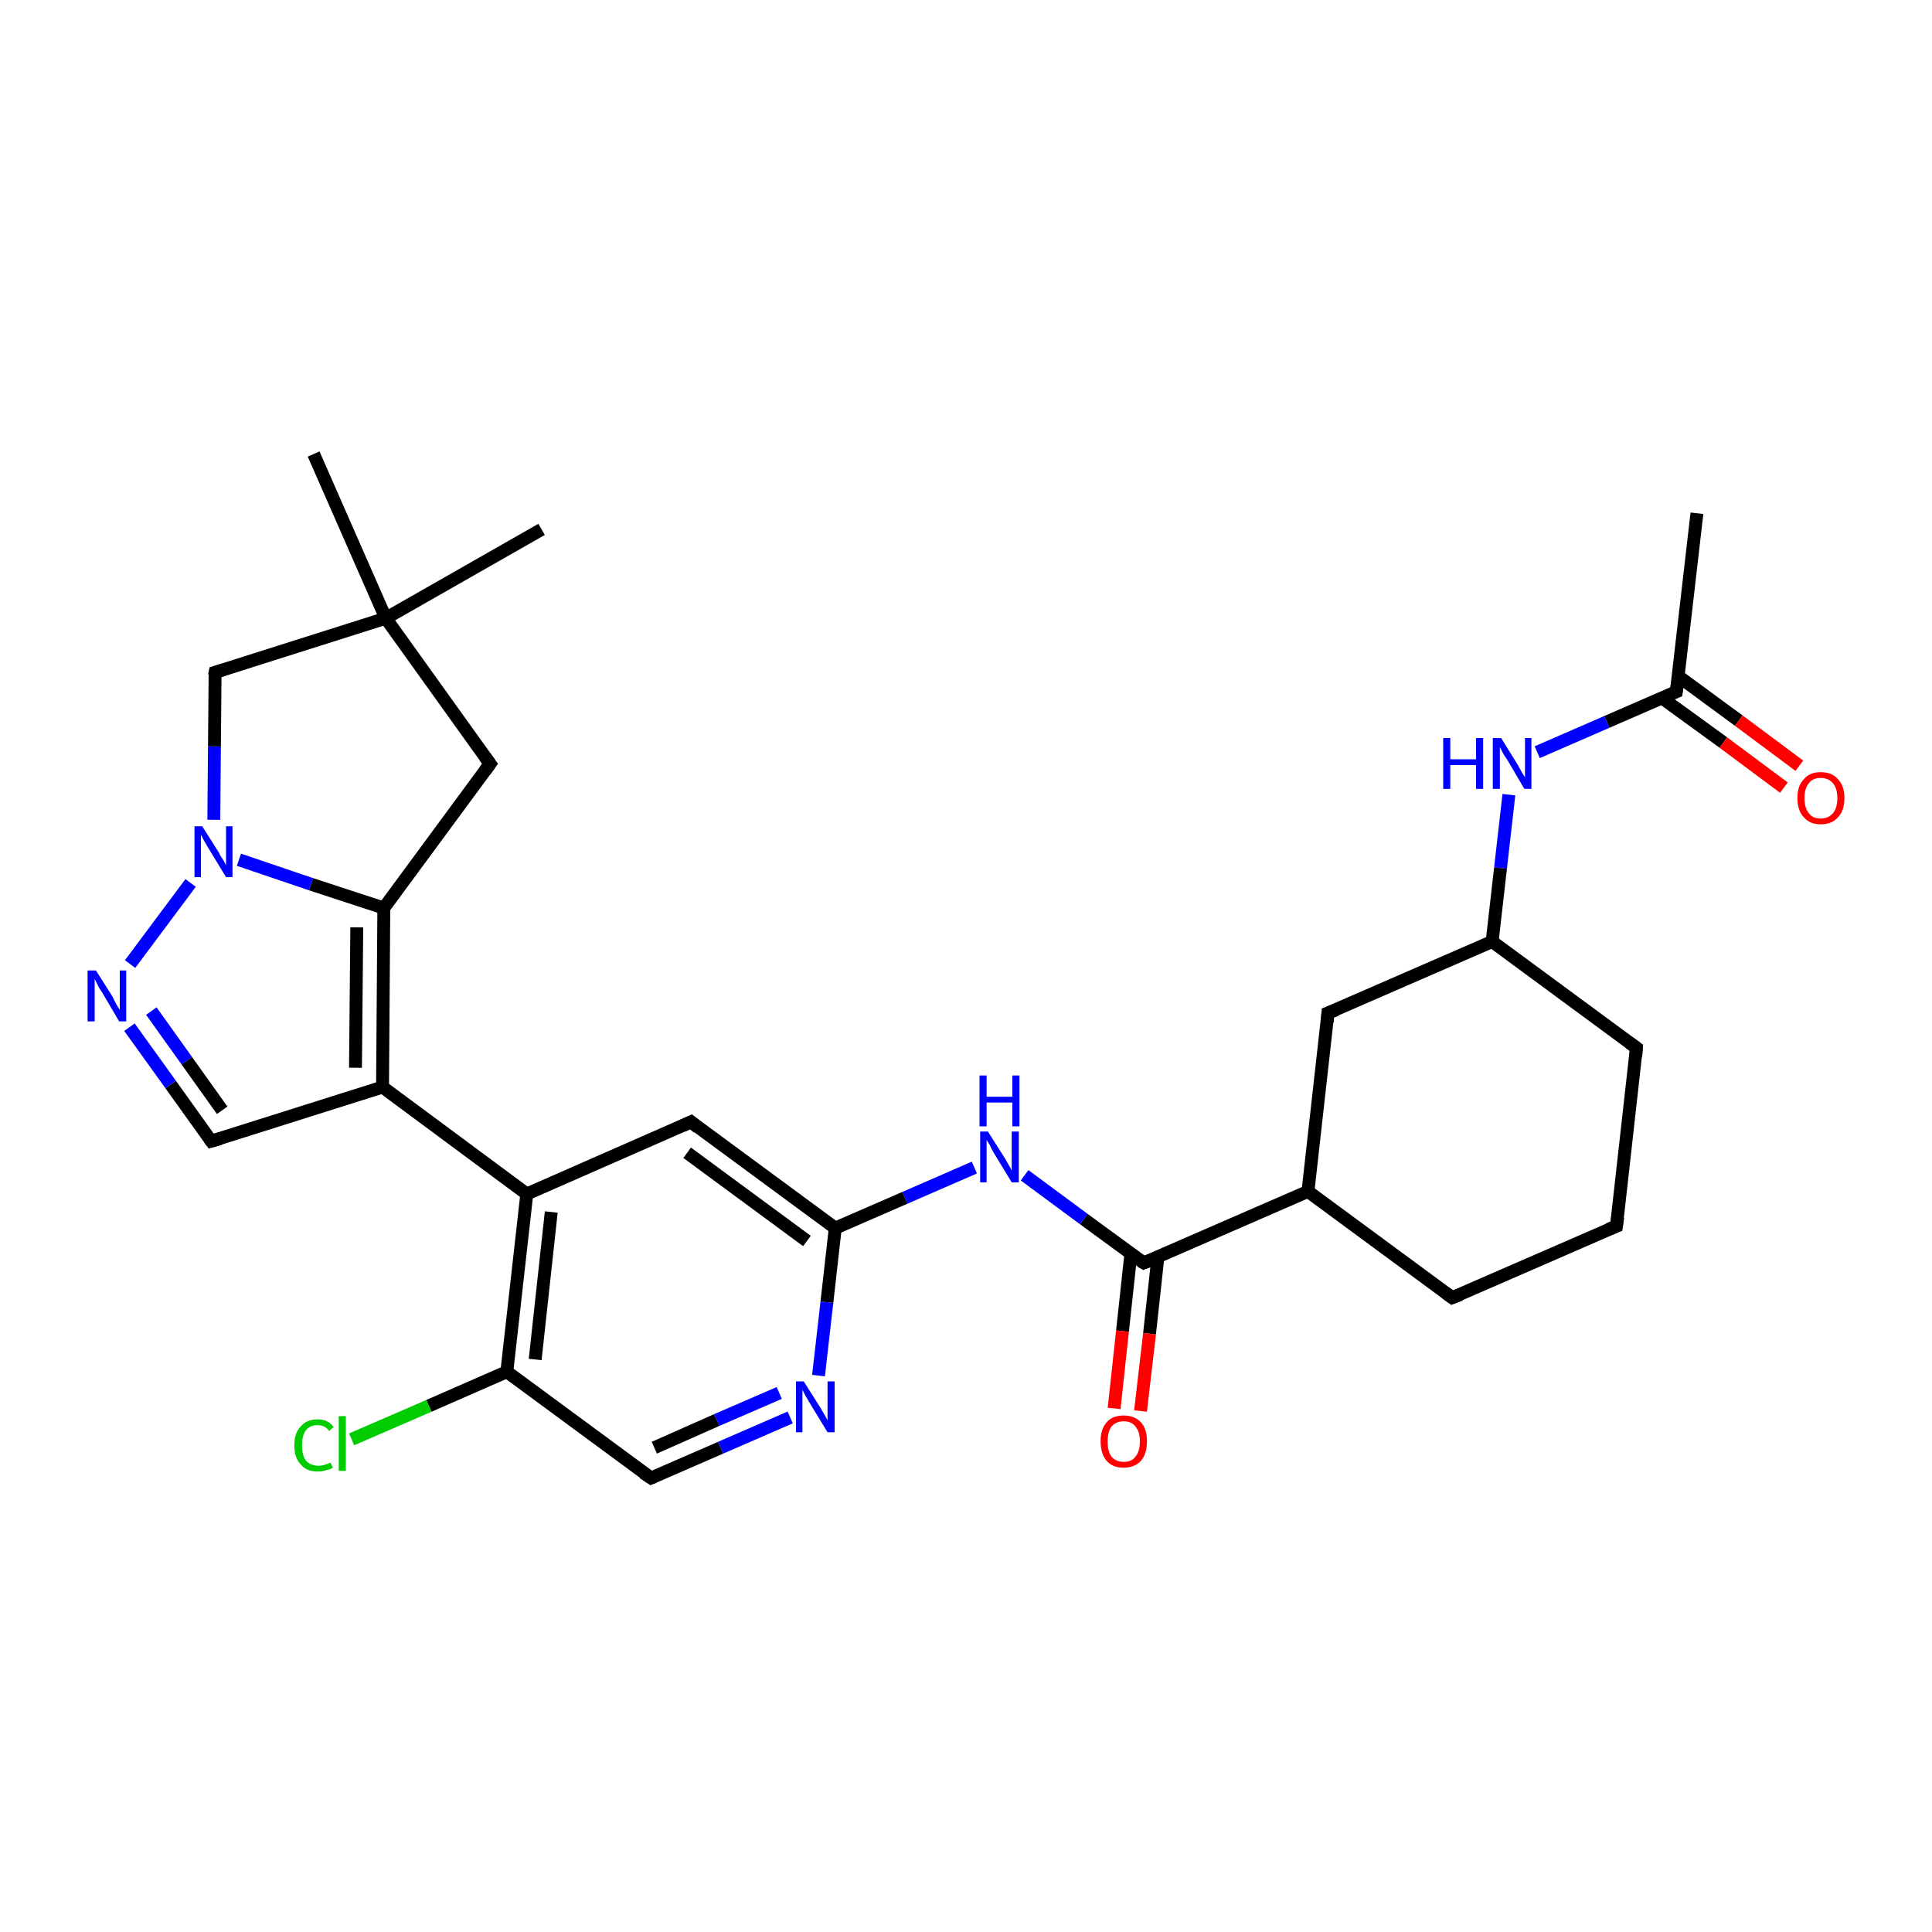 <?xml version='1.0' encoding='iso-8859-1'?>
<svg version='1.1' baseProfile='full'
              xmlns='http://www.w3.org/2000/svg'
                      xmlns:rdkit='http://www.rdkit.org/xml'
                      xmlns:xlink='http://www.w3.org/1999/xlink'
                  xml:space='preserve'
width='300px' height='300px' viewBox='0 0 300 300'>
<!-- END OF HEADER -->
<rect style='opacity:1.0;fill:#FFFFFF;stroke:none' width='300.0' height='300.0' x='0.0' y='0.0'> </rect>
<path class='bond-0 atom-0 atom-1' d='M 263.5,79.7 L 260.3,107.4' style='fill:none;fill-rule:evenodd;stroke:#000000;stroke-width:2.0px;stroke-linecap:butt;stroke-linejoin:miter;stroke-opacity:1' />
<path class='bond-1 atom-1 atom-2' d='M 258.1,108.4 L 267.6,115.3' style='fill:none;fill-rule:evenodd;stroke:#000000;stroke-width:2.0px;stroke-linecap:butt;stroke-linejoin:miter;stroke-opacity:1' />
<path class='bond-1 atom-1 atom-2' d='M 267.6,115.3 L 277.0,122.3' style='fill:none;fill-rule:evenodd;stroke:#FF0000;stroke-width:2.0px;stroke-linecap:butt;stroke-linejoin:miter;stroke-opacity:1' />
<path class='bond-1 atom-1 atom-2' d='M 260.6,105.0 L 270.0,111.9' style='fill:none;fill-rule:evenodd;stroke:#000000;stroke-width:2.0px;stroke-linecap:butt;stroke-linejoin:miter;stroke-opacity:1' />
<path class='bond-1 atom-1 atom-2' d='M 270.0,111.9 L 279.4,118.9' style='fill:none;fill-rule:evenodd;stroke:#FF0000;stroke-width:2.0px;stroke-linecap:butt;stroke-linejoin:miter;stroke-opacity:1' />
<path class='bond-2 atom-1 atom-3' d='M 260.3,107.4 L 249.5,112.1' style='fill:none;fill-rule:evenodd;stroke:#000000;stroke-width:2.0px;stroke-linecap:butt;stroke-linejoin:miter;stroke-opacity:1' />
<path class='bond-2 atom-1 atom-3' d='M 249.5,112.1 L 238.7,116.8' style='fill:none;fill-rule:evenodd;stroke:#0000FF;stroke-width:2.0px;stroke-linecap:butt;stroke-linejoin:miter;stroke-opacity:1' />
<path class='bond-3 atom-3 atom-4' d='M 234.3,123.4 L 233.0,134.8' style='fill:none;fill-rule:evenodd;stroke:#0000FF;stroke-width:2.0px;stroke-linecap:butt;stroke-linejoin:miter;stroke-opacity:1' />
<path class='bond-3 atom-3 atom-4' d='M 233.0,134.8 L 231.7,146.2' style='fill:none;fill-rule:evenodd;stroke:#000000;stroke-width:2.0px;stroke-linecap:butt;stroke-linejoin:miter;stroke-opacity:1' />
<path class='bond-4 atom-4 atom-5' d='M 231.7,146.2 L 254.1,162.7' style='fill:none;fill-rule:evenodd;stroke:#000000;stroke-width:2.0px;stroke-linecap:butt;stroke-linejoin:miter;stroke-opacity:1' />
<path class='bond-5 atom-5 atom-6' d='M 254.1,162.7 L 251.0,190.4' style='fill:none;fill-rule:evenodd;stroke:#000000;stroke-width:2.0px;stroke-linecap:butt;stroke-linejoin:miter;stroke-opacity:1' />
<path class='bond-6 atom-6 atom-7' d='M 251.0,190.4 L 225.5,201.5' style='fill:none;fill-rule:evenodd;stroke:#000000;stroke-width:2.0px;stroke-linecap:butt;stroke-linejoin:miter;stroke-opacity:1' />
<path class='bond-7 atom-7 atom-8' d='M 225.5,201.5 L 203.1,185.0' style='fill:none;fill-rule:evenodd;stroke:#000000;stroke-width:2.0px;stroke-linecap:butt;stroke-linejoin:miter;stroke-opacity:1' />
<path class='bond-8 atom-8 atom-9' d='M 203.1,185.0 L 206.2,157.3' style='fill:none;fill-rule:evenodd;stroke:#000000;stroke-width:2.0px;stroke-linecap:butt;stroke-linejoin:miter;stroke-opacity:1' />
<path class='bond-9 atom-8 atom-10' d='M 203.1,185.0 L 177.6,196.1' style='fill:none;fill-rule:evenodd;stroke:#000000;stroke-width:2.0px;stroke-linecap:butt;stroke-linejoin:miter;stroke-opacity:1' />
<path class='bond-10 atom-10 atom-11' d='M 175.6,194.7 L 174.3,206.7' style='fill:none;fill-rule:evenodd;stroke:#000000;stroke-width:2.0px;stroke-linecap:butt;stroke-linejoin:miter;stroke-opacity:1' />
<path class='bond-10 atom-10 atom-11' d='M 174.3,206.7 L 173.0,218.7' style='fill:none;fill-rule:evenodd;stroke:#FF0000;stroke-width:2.0px;stroke-linecap:butt;stroke-linejoin:miter;stroke-opacity:1' />
<path class='bond-10 atom-10 atom-11' d='M 179.8,195.2 L 178.5,207.1' style='fill:none;fill-rule:evenodd;stroke:#000000;stroke-width:2.0px;stroke-linecap:butt;stroke-linejoin:miter;stroke-opacity:1' />
<path class='bond-10 atom-10 atom-11' d='M 178.5,207.1 L 177.1,219.1' style='fill:none;fill-rule:evenodd;stroke:#FF0000;stroke-width:2.0px;stroke-linecap:butt;stroke-linejoin:miter;stroke-opacity:1' />
<path class='bond-11 atom-10 atom-12' d='M 177.6,196.1 L 168.3,189.3' style='fill:none;fill-rule:evenodd;stroke:#000000;stroke-width:2.0px;stroke-linecap:butt;stroke-linejoin:miter;stroke-opacity:1' />
<path class='bond-11 atom-10 atom-12' d='M 168.3,189.3 L 159.1,182.5' style='fill:none;fill-rule:evenodd;stroke:#0000FF;stroke-width:2.0px;stroke-linecap:butt;stroke-linejoin:miter;stroke-opacity:1' />
<path class='bond-12 atom-12 atom-13' d='M 151.3,181.3 L 140.5,186.0' style='fill:none;fill-rule:evenodd;stroke:#0000FF;stroke-width:2.0px;stroke-linecap:butt;stroke-linejoin:miter;stroke-opacity:1' />
<path class='bond-12 atom-12 atom-13' d='M 140.5,186.0 L 129.7,190.7' style='fill:none;fill-rule:evenodd;stroke:#000000;stroke-width:2.0px;stroke-linecap:butt;stroke-linejoin:miter;stroke-opacity:1' />
<path class='bond-13 atom-13 atom-14' d='M 129.7,190.7 L 107.3,174.2' style='fill:none;fill-rule:evenodd;stroke:#000000;stroke-width:2.0px;stroke-linecap:butt;stroke-linejoin:miter;stroke-opacity:1' />
<path class='bond-13 atom-13 atom-14' d='M 125.3,192.7 L 106.7,179.0' style='fill:none;fill-rule:evenodd;stroke:#000000;stroke-width:2.0px;stroke-linecap:butt;stroke-linejoin:miter;stroke-opacity:1' />
<path class='bond-14 atom-14 atom-15' d='M 107.3,174.2 L 81.8,185.4' style='fill:none;fill-rule:evenodd;stroke:#000000;stroke-width:2.0px;stroke-linecap:butt;stroke-linejoin:miter;stroke-opacity:1' />
<path class='bond-15 atom-15 atom-16' d='M 81.8,185.4 L 78.7,213.0' style='fill:none;fill-rule:evenodd;stroke:#000000;stroke-width:2.0px;stroke-linecap:butt;stroke-linejoin:miter;stroke-opacity:1' />
<path class='bond-15 atom-15 atom-16' d='M 85.6,188.2 L 83.1,211.1' style='fill:none;fill-rule:evenodd;stroke:#000000;stroke-width:2.0px;stroke-linecap:butt;stroke-linejoin:miter;stroke-opacity:1' />
<path class='bond-16 atom-16 atom-17' d='M 78.7,213.0 L 66.6,218.3' style='fill:none;fill-rule:evenodd;stroke:#000000;stroke-width:2.0px;stroke-linecap:butt;stroke-linejoin:miter;stroke-opacity:1' />
<path class='bond-16 atom-16 atom-17' d='M 66.6,218.3 L 54.6,223.5' style='fill:none;fill-rule:evenodd;stroke:#00CC00;stroke-width:2.0px;stroke-linecap:butt;stroke-linejoin:miter;stroke-opacity:1' />
<path class='bond-17 atom-16 atom-18' d='M 78.7,213.0 L 101.1,229.5' style='fill:none;fill-rule:evenodd;stroke:#000000;stroke-width:2.0px;stroke-linecap:butt;stroke-linejoin:miter;stroke-opacity:1' />
<path class='bond-18 atom-18 atom-19' d='M 101.1,229.5 L 111.9,224.8' style='fill:none;fill-rule:evenodd;stroke:#000000;stroke-width:2.0px;stroke-linecap:butt;stroke-linejoin:miter;stroke-opacity:1' />
<path class='bond-18 atom-18 atom-19' d='M 111.9,224.8 L 122.7,220.1' style='fill:none;fill-rule:evenodd;stroke:#0000FF;stroke-width:2.0px;stroke-linecap:butt;stroke-linejoin:miter;stroke-opacity:1' />
<path class='bond-18 atom-18 atom-19' d='M 101.6,224.8 L 111.3,220.5' style='fill:none;fill-rule:evenodd;stroke:#000000;stroke-width:2.0px;stroke-linecap:butt;stroke-linejoin:miter;stroke-opacity:1' />
<path class='bond-18 atom-18 atom-19' d='M 111.3,220.5 L 121.0,216.3' style='fill:none;fill-rule:evenodd;stroke:#0000FF;stroke-width:2.0px;stroke-linecap:butt;stroke-linejoin:miter;stroke-opacity:1' />
<path class='bond-19 atom-15 atom-20' d='M 81.8,185.4 L 59.4,168.8' style='fill:none;fill-rule:evenodd;stroke:#000000;stroke-width:2.0px;stroke-linecap:butt;stroke-linejoin:miter;stroke-opacity:1' />
<path class='bond-20 atom-20 atom-21' d='M 59.4,168.8 L 32.8,177.2' style='fill:none;fill-rule:evenodd;stroke:#000000;stroke-width:2.0px;stroke-linecap:butt;stroke-linejoin:miter;stroke-opacity:1' />
<path class='bond-21 atom-21 atom-22' d='M 32.8,177.2 L 26.5,168.4' style='fill:none;fill-rule:evenodd;stroke:#000000;stroke-width:2.0px;stroke-linecap:butt;stroke-linejoin:miter;stroke-opacity:1' />
<path class='bond-21 atom-21 atom-22' d='M 26.5,168.4 L 20.1,159.5' style='fill:none;fill-rule:evenodd;stroke:#0000FF;stroke-width:2.0px;stroke-linecap:butt;stroke-linejoin:miter;stroke-opacity:1' />
<path class='bond-21 atom-21 atom-22' d='M 34.5,172.4 L 29.0,164.7' style='fill:none;fill-rule:evenodd;stroke:#000000;stroke-width:2.0px;stroke-linecap:butt;stroke-linejoin:miter;stroke-opacity:1' />
<path class='bond-21 atom-21 atom-22' d='M 29.0,164.7 L 23.5,157.0' style='fill:none;fill-rule:evenodd;stroke:#0000FF;stroke-width:2.0px;stroke-linecap:butt;stroke-linejoin:miter;stroke-opacity:1' />
<path class='bond-22 atom-22 atom-23' d='M 20.2,149.7 L 29.6,137.1' style='fill:none;fill-rule:evenodd;stroke:#0000FF;stroke-width:2.0px;stroke-linecap:butt;stroke-linejoin:miter;stroke-opacity:1' />
<path class='bond-23 atom-23 atom-24' d='M 33.2,127.3 L 33.3,115.9' style='fill:none;fill-rule:evenodd;stroke:#0000FF;stroke-width:2.0px;stroke-linecap:butt;stroke-linejoin:miter;stroke-opacity:1' />
<path class='bond-23 atom-23 atom-24' d='M 33.3,115.9 L 33.4,104.4' style='fill:none;fill-rule:evenodd;stroke:#000000;stroke-width:2.0px;stroke-linecap:butt;stroke-linejoin:miter;stroke-opacity:1' />
<path class='bond-24 atom-24 atom-25' d='M 33.4,104.4 L 59.9,96.0' style='fill:none;fill-rule:evenodd;stroke:#000000;stroke-width:2.0px;stroke-linecap:butt;stroke-linejoin:miter;stroke-opacity:1' />
<path class='bond-25 atom-25 atom-26' d='M 59.9,96.0 L 48.7,70.5' style='fill:none;fill-rule:evenodd;stroke:#000000;stroke-width:2.0px;stroke-linecap:butt;stroke-linejoin:miter;stroke-opacity:1' />
<path class='bond-26 atom-25 atom-27' d='M 59.9,96.0 L 84.1,82.2' style='fill:none;fill-rule:evenodd;stroke:#000000;stroke-width:2.0px;stroke-linecap:butt;stroke-linejoin:miter;stroke-opacity:1' />
<path class='bond-27 atom-25 atom-28' d='M 59.9,96.0 L 76.1,118.6' style='fill:none;fill-rule:evenodd;stroke:#000000;stroke-width:2.0px;stroke-linecap:butt;stroke-linejoin:miter;stroke-opacity:1' />
<path class='bond-28 atom-28 atom-29' d='M 76.1,118.6 L 59.6,141.0' style='fill:none;fill-rule:evenodd;stroke:#000000;stroke-width:2.0px;stroke-linecap:butt;stroke-linejoin:miter;stroke-opacity:1' />
<path class='bond-29 atom-9 atom-4' d='M 206.2,157.3 L 231.7,146.2' style='fill:none;fill-rule:evenodd;stroke:#000000;stroke-width:2.0px;stroke-linecap:butt;stroke-linejoin:miter;stroke-opacity:1' />
<path class='bond-30 atom-19 atom-13' d='M 127.1,213.6 L 128.4,202.2' style='fill:none;fill-rule:evenodd;stroke:#0000FF;stroke-width:2.0px;stroke-linecap:butt;stroke-linejoin:miter;stroke-opacity:1' />
<path class='bond-30 atom-19 atom-13' d='M 128.4,202.2 L 129.7,190.7' style='fill:none;fill-rule:evenodd;stroke:#000000;stroke-width:2.0px;stroke-linecap:butt;stroke-linejoin:miter;stroke-opacity:1' />
<path class='bond-31 atom-29 atom-20' d='M 59.6,141.0 L 59.4,168.8' style='fill:none;fill-rule:evenodd;stroke:#000000;stroke-width:2.0px;stroke-linecap:butt;stroke-linejoin:miter;stroke-opacity:1' />
<path class='bond-31 atom-29 atom-20' d='M 55.4,144.0 L 55.2,165.8' style='fill:none;fill-rule:evenodd;stroke:#000000;stroke-width:2.0px;stroke-linecap:butt;stroke-linejoin:miter;stroke-opacity:1' />
<path class='bond-32 atom-29 atom-23' d='M 59.6,141.0 L 48.3,137.3' style='fill:none;fill-rule:evenodd;stroke:#000000;stroke-width:2.0px;stroke-linecap:butt;stroke-linejoin:miter;stroke-opacity:1' />
<path class='bond-32 atom-29 atom-23' d='M 48.3,137.3 L 37.1,133.5' style='fill:none;fill-rule:evenodd;stroke:#0000FF;stroke-width:2.0px;stroke-linecap:butt;stroke-linejoin:miter;stroke-opacity:1' />
<path d='M 260.5,106.0 L 260.3,107.4 L 259.8,107.6' style='fill:none;stroke:#000000;stroke-width:2.0px;stroke-linecap:butt;stroke-linejoin:miter;stroke-opacity:1;' />
<path d='M 253.0,161.9 L 254.1,162.7 L 254.0,164.1' style='fill:none;stroke:#000000;stroke-width:2.0px;stroke-linecap:butt;stroke-linejoin:miter;stroke-opacity:1;' />
<path d='M 251.2,189.0 L 251.0,190.4 L 249.7,190.9' style='fill:none;stroke:#000000;stroke-width:2.0px;stroke-linecap:butt;stroke-linejoin:miter;stroke-opacity:1;' />
<path d='M 226.8,201.0 L 225.5,201.5 L 224.4,200.7' style='fill:none;stroke:#000000;stroke-width:2.0px;stroke-linecap:butt;stroke-linejoin:miter;stroke-opacity:1;' />
<path d='M 206.1,158.7 L 206.2,157.3 L 207.5,156.8' style='fill:none;stroke:#000000;stroke-width:2.0px;stroke-linecap:butt;stroke-linejoin:miter;stroke-opacity:1;' />
<path d='M 178.9,195.6 L 177.6,196.1 L 177.1,195.8' style='fill:none;stroke:#000000;stroke-width:2.0px;stroke-linecap:butt;stroke-linejoin:miter;stroke-opacity:1;' />
<path d='M 108.4,175.1 L 107.3,174.2 L 106.0,174.8' style='fill:none;stroke:#000000;stroke-width:2.0px;stroke-linecap:butt;stroke-linejoin:miter;stroke-opacity:1;' />
<path d='M 99.9,228.7 L 101.1,229.5 L 101.6,229.3' style='fill:none;stroke:#000000;stroke-width:2.0px;stroke-linecap:butt;stroke-linejoin:miter;stroke-opacity:1;' />
<path d='M 34.2,176.8 L 32.8,177.2 L 32.5,176.8' style='fill:none;stroke:#000000;stroke-width:2.0px;stroke-linecap:butt;stroke-linejoin:miter;stroke-opacity:1;' />
<path d='M 33.3,104.9 L 33.4,104.4 L 34.7,104.0' style='fill:none;stroke:#000000;stroke-width:2.0px;stroke-linecap:butt;stroke-linejoin:miter;stroke-opacity:1;' />
<path d='M 75.3,117.5 L 76.1,118.6 L 75.3,119.7' style='fill:none;stroke:#000000;stroke-width:2.0px;stroke-linecap:butt;stroke-linejoin:miter;stroke-opacity:1;' />
<path class='atom-2' d='M 279.1 123.9
Q 279.1 122.0, 280.1 121.0
Q 281.0 119.9, 282.7 119.9
Q 284.5 119.9, 285.4 121.0
Q 286.4 122.0, 286.4 123.9
Q 286.4 125.9, 285.4 126.9
Q 284.5 128.0, 282.7 128.0
Q 281.0 128.0, 280.1 126.9
Q 279.1 125.9, 279.1 123.9
M 282.7 127.1
Q 283.9 127.1, 284.6 126.3
Q 285.3 125.5, 285.3 123.9
Q 285.3 122.4, 284.6 121.6
Q 283.9 120.8, 282.7 120.8
Q 281.5 120.8, 280.9 121.6
Q 280.2 122.4, 280.2 123.9
Q 280.2 125.5, 280.9 126.3
Q 281.5 127.1, 282.7 127.1
' fill='#FF0000'/>
<path class='atom-3' d='M 224.1 114.6
L 225.2 114.6
L 225.2 117.9
L 229.2 117.9
L 229.2 114.6
L 230.3 114.6
L 230.3 122.5
L 229.2 122.5
L 229.2 118.8
L 225.2 118.8
L 225.2 122.5
L 224.1 122.5
L 224.1 114.6
' fill='#0000FF'/>
<path class='atom-3' d='M 233.1 114.6
L 235.7 118.8
Q 235.9 119.2, 236.3 119.9
Q 236.8 120.7, 236.8 120.7
L 236.8 114.6
L 237.8 114.6
L 237.8 122.5
L 236.7 122.5
L 234.0 117.9
Q 233.6 117.4, 233.3 116.8
Q 233.0 116.2, 232.9 116.0
L 232.9 122.5
L 231.8 122.5
L 231.8 114.6
L 233.1 114.6
' fill='#0000FF'/>
<path class='atom-11' d='M 170.9 223.8
Q 170.9 221.9, 171.8 220.9
Q 172.7 219.8, 174.5 219.8
Q 176.2 219.8, 177.2 220.9
Q 178.1 221.9, 178.1 223.8
Q 178.1 225.7, 177.2 226.8
Q 176.2 227.9, 174.5 227.9
Q 172.7 227.9, 171.8 226.8
Q 170.9 225.7, 170.9 223.8
M 174.5 227.0
Q 175.7 227.0, 176.3 226.2
Q 177.0 225.4, 177.0 223.8
Q 177.0 222.3, 176.3 221.5
Q 175.7 220.7, 174.5 220.7
Q 173.3 220.7, 172.6 221.5
Q 172.0 222.3, 172.0 223.8
Q 172.0 225.4, 172.6 226.2
Q 173.3 227.0, 174.5 227.0
' fill='#FF0000'/>
<path class='atom-12' d='M 153.4 175.7
L 156.0 179.8
Q 156.3 180.3, 156.7 181.0
Q 157.1 181.7, 157.1 181.8
L 157.1 175.7
L 158.2 175.7
L 158.2 183.6
L 157.1 183.6
L 154.3 179.0
Q 154.0 178.5, 153.7 177.8
Q 153.3 177.2, 153.2 177.0
L 153.2 183.6
L 152.2 183.6
L 152.2 175.7
L 153.4 175.7
' fill='#0000FF'/>
<path class='atom-12' d='M 152.1 167.0
L 153.2 167.0
L 153.2 170.3
L 157.2 170.3
L 157.2 167.0
L 158.3 167.0
L 158.3 174.9
L 157.2 174.9
L 157.2 171.2
L 153.2 171.2
L 153.2 174.9
L 152.1 174.9
L 152.1 167.0
' fill='#0000FF'/>
<path class='atom-17' d='M 45.7 224.4
Q 45.7 222.5, 46.7 221.5
Q 47.6 220.4, 49.3 220.4
Q 51.0 220.4, 51.8 221.6
L 51.1 222.2
Q 50.5 221.3, 49.3 221.3
Q 48.1 221.3, 47.5 222.1
Q 46.9 222.9, 46.9 224.4
Q 46.9 226.0, 47.5 226.8
Q 48.2 227.6, 49.5 227.6
Q 50.3 227.6, 51.3 227.1
L 51.7 227.9
Q 51.2 228.2, 50.6 228.3
Q 50.0 228.5, 49.3 228.5
Q 47.6 228.5, 46.7 227.4
Q 45.7 226.4, 45.7 224.4
' fill='#00CC00'/>
<path class='atom-17' d='M 52.6 219.9
L 53.7 219.9
L 53.7 228.4
L 52.6 228.4
L 52.6 219.9
' fill='#00CC00'/>
<path class='atom-19' d='M 124.8 214.5
L 127.4 218.6
Q 127.7 219.1, 128.1 219.8
Q 128.5 220.5, 128.5 220.6
L 128.5 214.5
L 129.6 214.5
L 129.6 222.4
L 128.5 222.4
L 125.7 217.8
Q 125.4 217.3, 125.0 216.6
Q 124.7 216.0, 124.6 215.8
L 124.6 222.4
L 123.6 222.4
L 123.6 214.5
L 124.8 214.5
' fill='#0000FF'/>
<path class='atom-22' d='M 14.9 150.7
L 17.5 154.8
Q 17.7 155.3, 18.1 156.0
Q 18.5 156.7, 18.6 156.8
L 18.6 150.7
L 19.6 150.7
L 19.6 158.6
L 18.5 158.6
L 15.8 154.0
Q 15.4 153.5, 15.1 152.8
Q 14.8 152.2, 14.7 152.0
L 14.7 158.6
L 13.6 158.6
L 13.6 150.7
L 14.9 150.7
' fill='#0000FF'/>
<path class='atom-23' d='M 31.4 128.3
L 34.0 132.4
Q 34.2 132.9, 34.7 133.6
Q 35.1 134.3, 35.1 134.4
L 35.1 128.3
L 36.1 128.3
L 36.1 136.2
L 35.1 136.2
L 32.3 131.6
Q 32.0 131.1, 31.6 130.4
Q 31.3 129.8, 31.2 129.6
L 31.2 136.2
L 30.2 136.2
L 30.2 128.3
L 31.4 128.3
' fill='#0000FF'/>
</svg>
